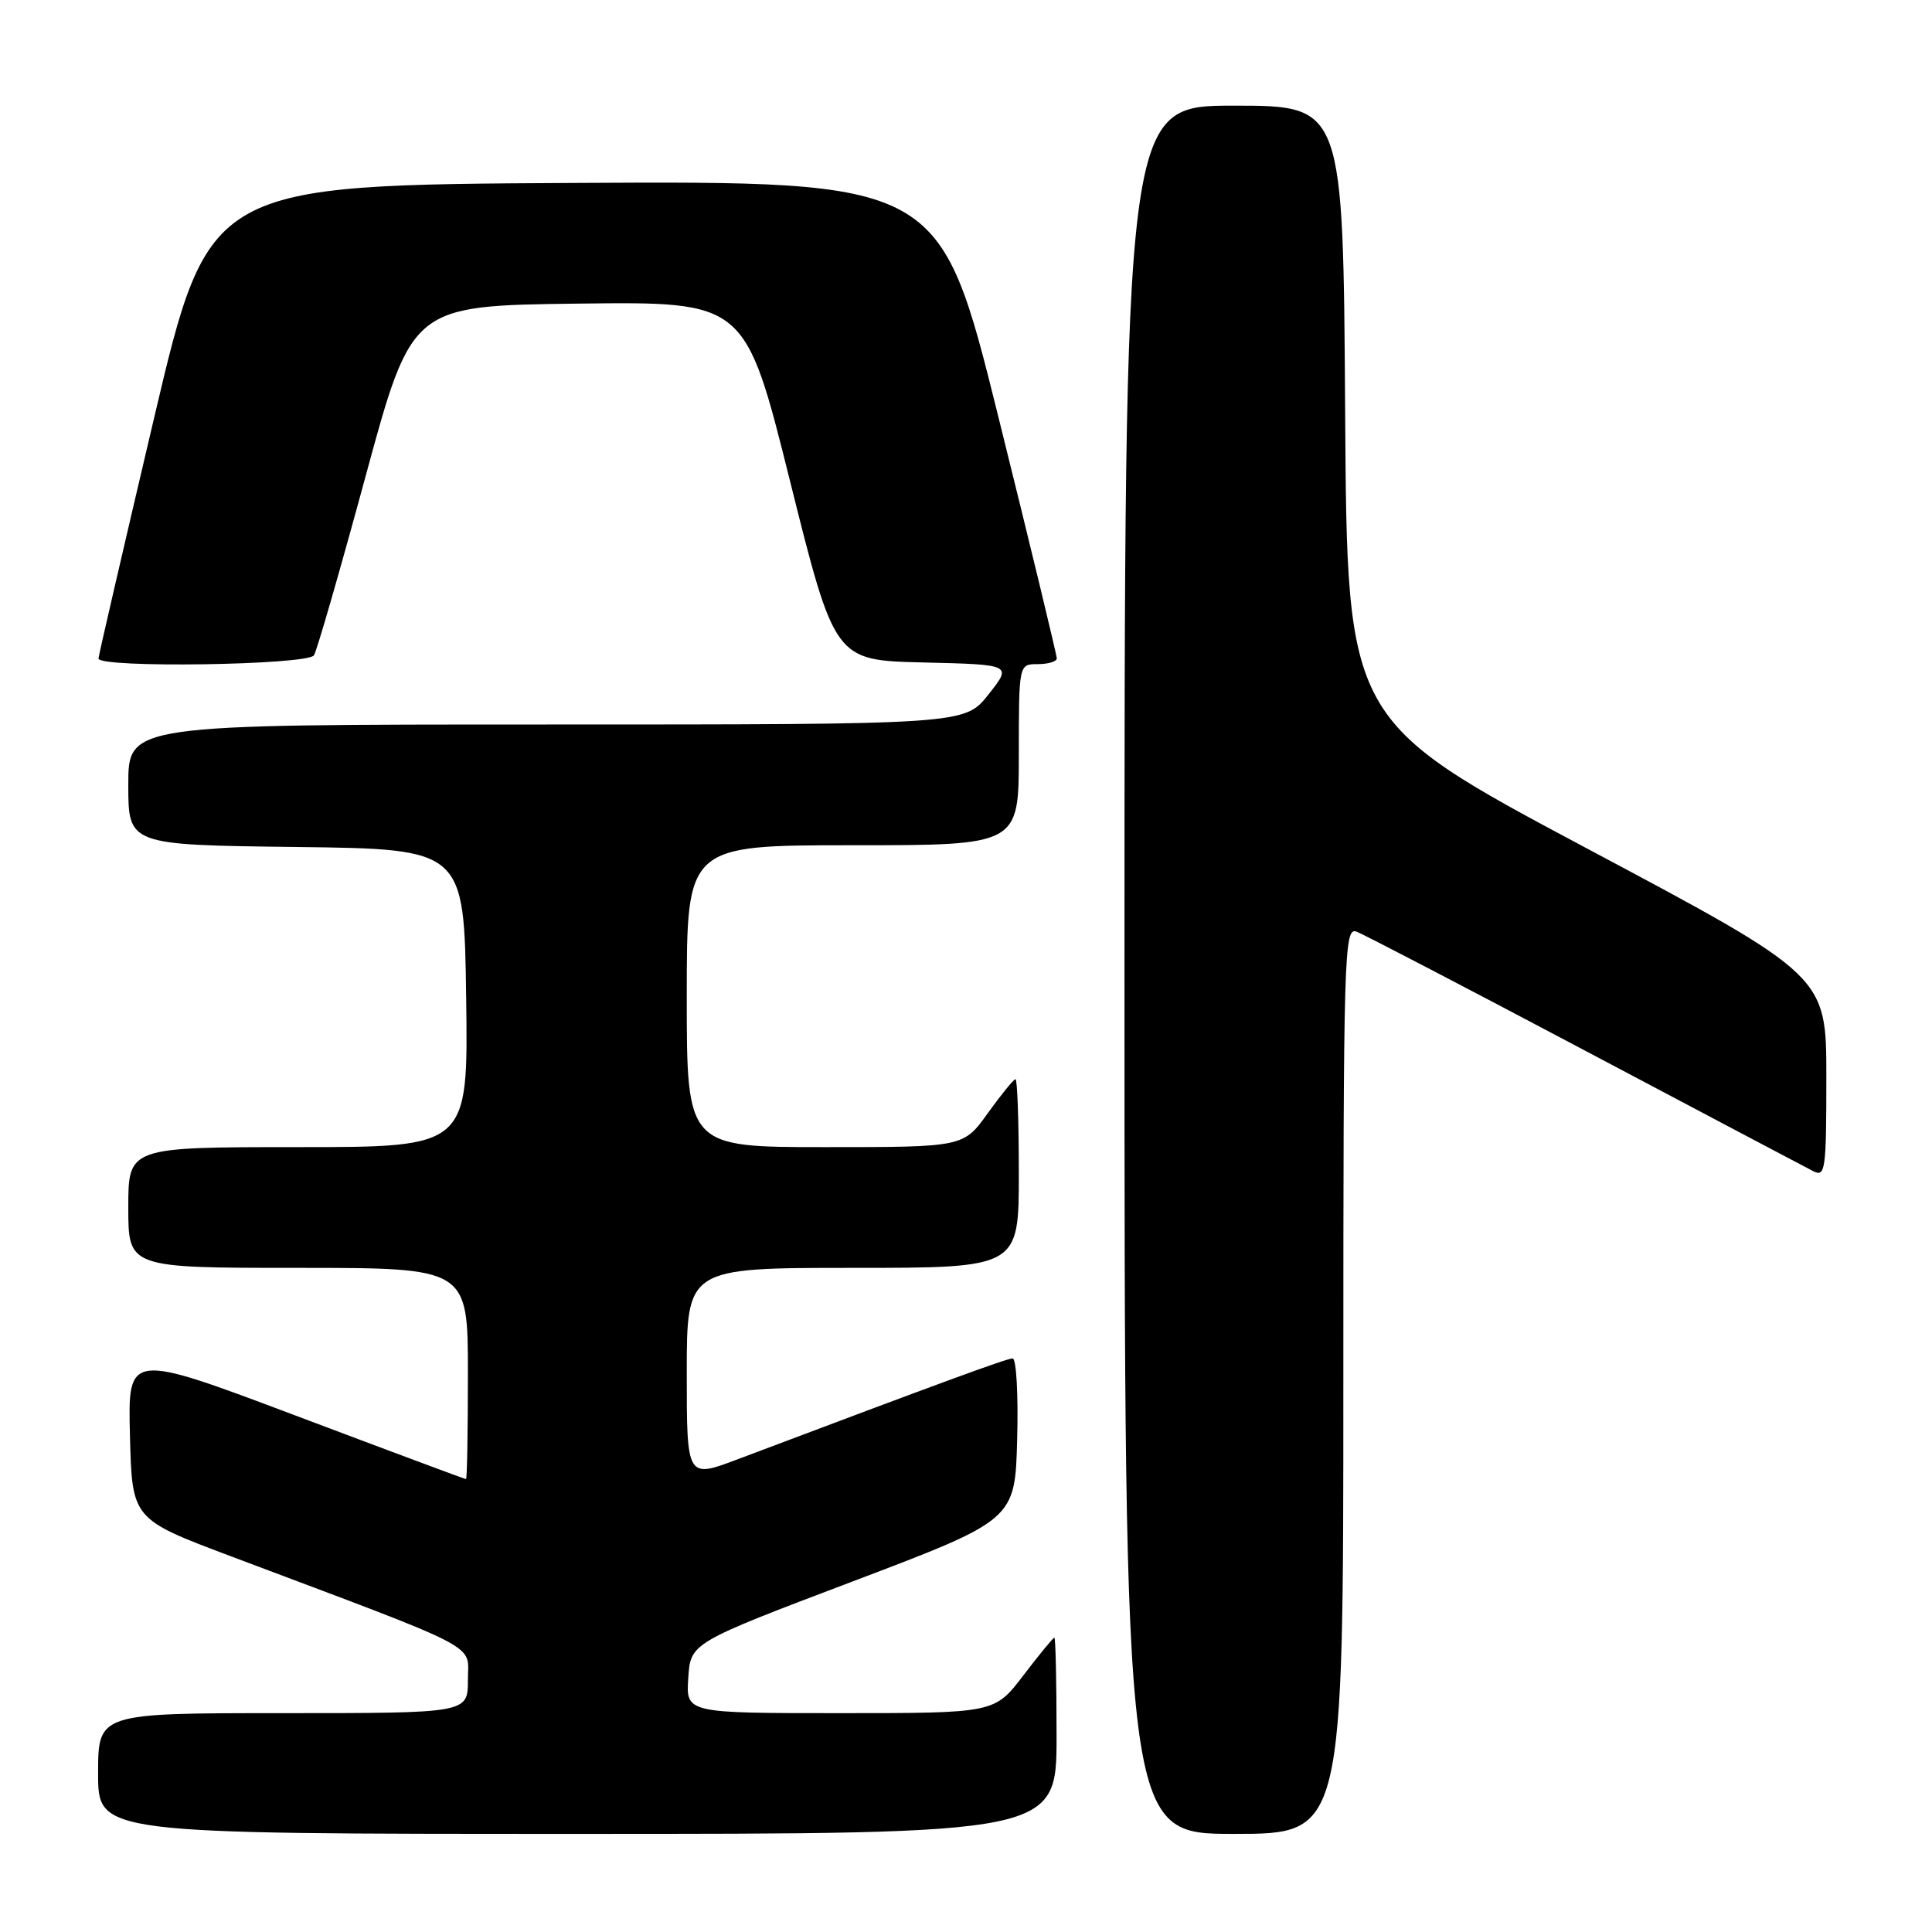 <?xml version="1.0" encoding="UTF-8" standalone="no"?>
<!DOCTYPE svg PUBLIC "-//W3C//DTD SVG 1.1//EN" "http://www.w3.org/Graphics/SVG/1.1/DTD/svg11.dtd" >
<svg xmlns="http://www.w3.org/2000/svg" xmlns:xlink="http://www.w3.org/1999/xlink" version="1.1" viewBox="0 0 256 256">
 <g >
 <path fill="currentColor"
d=" M 140.00 230.00 C 140.00 222.85 139.87 217.00 139.71 217.00 C 139.54 217.00 137.70 219.25 135.60 222.00 C 131.78 227.00 131.78 227.00 111.34 227.00 C 90.89 227.00 90.89 227.00 91.20 222.35 C 91.50 217.69 91.50 217.69 113.00 209.54 C 134.50 201.39 134.50 201.39 134.78 190.70 C 134.94 184.81 134.67 180.00 134.18 180.00 C 133.40 180.00 125.09 183.05 97.75 193.36 C 91.00 195.91 91.00 195.91 91.00 181.96 C 91.00 168.00 91.00 168.00 113.00 168.00 C 135.00 168.00 135.00 168.00 135.00 155.50 C 135.00 148.62 134.80 143.00 134.56 143.00 C 134.32 143.00 132.67 145.03 130.89 147.50 C 127.66 152.00 127.66 152.00 109.33 152.00 C 91.00 152.00 91.00 152.00 91.00 132.00 C 91.00 112.00 91.00 112.00 113.00 112.00 C 135.00 112.00 135.00 112.00 135.00 100.00 C 135.00 88.00 135.00 88.00 137.50 88.00 C 138.88 88.00 140.01 87.66 140.03 87.25 C 140.04 86.84 136.56 72.43 132.29 55.24 C 124.53 23.98 124.53 23.98 76.11 24.24 C 27.69 24.50 27.69 24.50 20.39 55.50 C 16.38 72.55 13.07 86.84 13.05 87.25 C 12.97 88.55 40.79 88.14 41.60 86.83 C 42.00 86.19 45.08 75.50 48.45 63.08 C 54.58 40.50 54.58 40.50 76.66 40.23 C 98.75 39.96 98.75 39.96 104.68 63.73 C 110.61 87.50 110.61 87.50 122.36 87.78 C 134.12 88.06 134.12 88.06 130.97 92.03 C 127.83 96.00 127.83 96.00 72.42 96.00 C 17.00 96.00 17.00 96.00 17.00 103.98 C 17.00 111.96 17.00 111.96 39.25 112.23 C 61.50 112.50 61.50 112.50 61.77 132.25 C 62.04 152.00 62.04 152.00 39.52 152.00 C 17.00 152.00 17.00 152.00 17.00 160.00 C 17.00 168.00 17.00 168.00 39.50 168.00 C 62.00 168.00 62.00 168.00 62.00 182.00 C 62.00 189.70 61.89 196.00 61.75 195.99 C 61.61 195.99 51.47 192.21 39.22 187.59 C 16.94 179.20 16.94 179.20 17.22 190.24 C 17.50 201.28 17.50 201.28 30.50 206.18 C 64.53 218.99 62.00 217.67 62.00 222.60 C 62.00 227.00 62.00 227.00 37.50 227.00 C 13.00 227.00 13.00 227.00 13.00 235.00 C 13.00 243.00 13.00 243.00 76.50 243.00 C 140.00 243.00 140.00 243.00 140.00 230.00 Z  M 178.00 182.89 C 178.00 126.06 178.10 122.82 179.75 123.45 C 180.71 123.81 194.32 130.90 210.00 139.20 C 225.68 147.50 239.29 154.69 240.25 155.18 C 241.87 156.01 242.00 155.11 242.00 142.69 C 242.00 129.31 242.00 129.31 210.25 112.41 C 178.50 95.50 178.50 95.50 178.24 54.75 C 177.98 14.00 177.98 14.00 163.49 14.00 C 149.00 14.00 149.00 14.00 149.00 128.50 C 149.00 243.00 149.00 243.00 163.50 243.00 C 178.00 243.00 178.00 243.00 178.00 182.89 Z "/>
</g>
</svg>